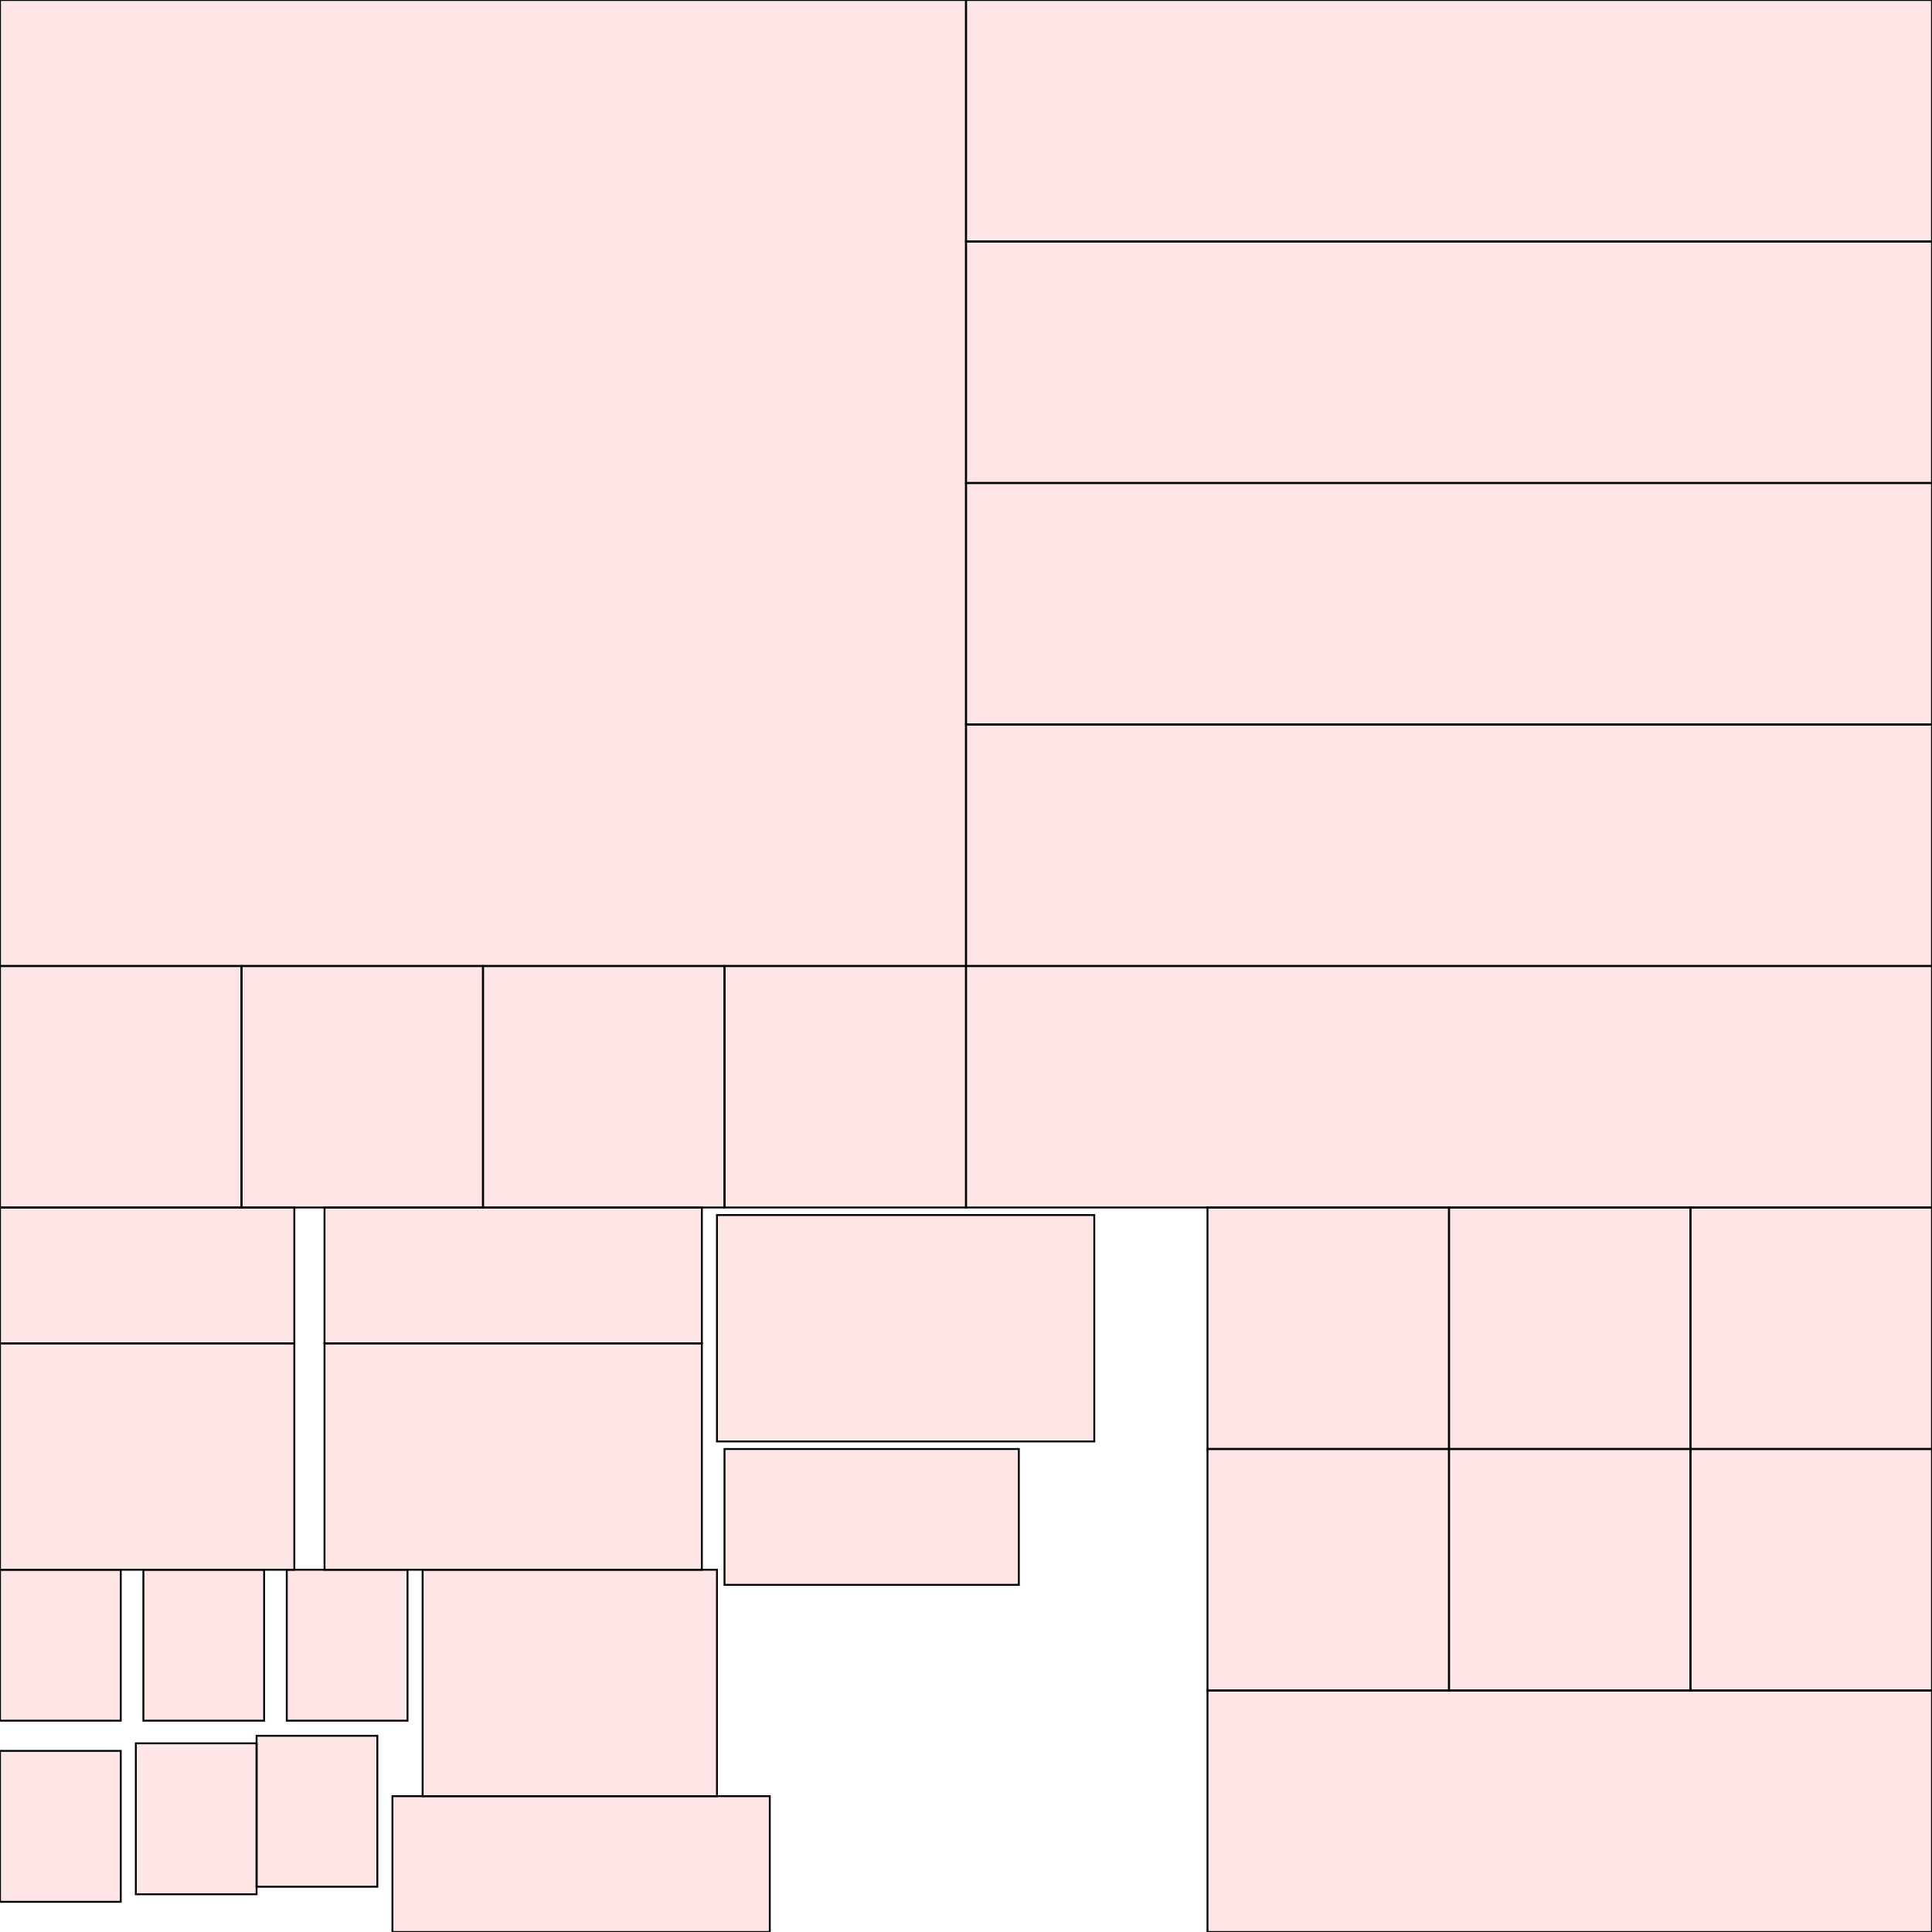 <?xml version="1.0" encoding="UTF-8"?>
<svg xmlns="http://www.w3.org/2000/svg" xmlns:xlink="http://www.w3.org/1999/xlink"
     width="1024" height="1024" viewBox="0 0 1024 1024">
<defs>
</defs>
<rect x="0" y="0" width="512" height="512" stroke="black" fill="red" fill-opacity="0.1" id="0">
<title>sprite_0</title>
</rect>
<rect x="512" y="512" width="512" height="128" stroke="black" fill="red" fill-opacity="0.1" id="1">
<title>sprite_1</title>
</rect>
<rect x="512" y="384" width="512" height="128" stroke="black" fill="red" fill-opacity="0.1" id="2">
<title>sprite_2</title>
</rect>
<rect x="512" y="256" width="512" height="128" stroke="black" fill="red" fill-opacity="0.1" id="3">
<title>sprite_3</title>
</rect>
<rect x="512" y="128" width="512" height="128" stroke="black" fill="red" fill-opacity="0.1" id="4">
<title>sprite_4</title>
</rect>
<rect x="512" y="0" width="512" height="128" stroke="black" fill="red" fill-opacity="0.1" id="5">
<title>sprite_5</title>
</rect>
<rect x="640" y="896" width="384" height="128" stroke="black" fill="red" fill-opacity="0.1" id="6">
<title>sprite_6</title>
</rect>
<rect x="640" y="768" width="128" height="128" stroke="black" fill="red" fill-opacity="0.1" id="7">
<title>sprite_7</title>
</rect>
<rect x="768" y="768" width="128" height="128" stroke="black" fill="red" fill-opacity="0.1" id="8">
<title>sprite_8</title>
</rect>
<rect x="896" y="768" width="128" height="128" stroke="black" fill="red" fill-opacity="0.1" id="9">
<title>sprite_9</title>
</rect>
<rect x="768" y="640" width="128" height="128" stroke="black" fill="red" fill-opacity="0.1" id="10">
<title>sprite_10</title>
</rect>
<rect x="896" y="640" width="128" height="128" stroke="black" fill="red" fill-opacity="0.1" id="11">
<title>sprite_11</title>
</rect>
<rect x="384" y="512" width="128" height="128" stroke="black" fill="red" fill-opacity="0.1" id="12">
<title>sprite_12</title>
</rect>
<rect x="256" y="512" width="128" height="128" stroke="black" fill="red" fill-opacity="0.1" id="13">
<title>sprite_13</title>
</rect>
<rect x="128" y="512" width="128" height="128" stroke="black" fill="red" fill-opacity="0.1" id="14">
<title>sprite_14</title>
</rect>
<rect x="0" y="512" width="128" height="128" stroke="black" fill="red" fill-opacity="0.1" id="15">
<title>sprite_15</title>
</rect>
<rect x="640" y="640" width="128" height="128" stroke="black" fill="red" fill-opacity="0.1" id="16">
<title>sprite_16</title>
</rect>
<rect x="380" y="644" width="200" height="120" stroke="black" fill="red" fill-opacity="0.1" id="17">
<title>sprite_17</title>
</rect>
<rect x="172" y="712" width="200" height="120" stroke="black" fill="red" fill-opacity="0.1" id="18">
<title>sprite_18</title>
</rect>
<rect x="224" y="832" width="156" height="120" stroke="black" fill="red" fill-opacity="0.1" id="19">
<title>sprite_19</title>
</rect>
<rect x="0" y="712" width="156" height="120" stroke="black" fill="red" fill-opacity="0.1" id="20">
<title>sprite_20</title>
</rect>
<rect x="136" y="920" width="64" height="80" stroke="black" fill="red" fill-opacity="0.1" id="21">
<title>sprite_21</title>
</rect>
<rect x="72" y="924" width="64" height="80" stroke="black" fill="red" fill-opacity="0.1" id="22">
<title>sprite_22</title>
</rect>
<rect x="0" y="928" width="64" height="80" stroke="black" fill="red" fill-opacity="0.1" id="23">
<title>sprite_23</title>
</rect>
<rect x="0" y="832" width="64" height="80" stroke="black" fill="red" fill-opacity="0.1" id="24">
<title>sprite_24</title>
</rect>
<rect x="76" y="832" width="64" height="80" stroke="black" fill="red" fill-opacity="0.1" id="25">
<title>sprite_25</title>
</rect>
<rect x="152" y="832" width="64" height="80" stroke="black" fill="red" fill-opacity="0.1" id="26">
<title>sprite_26</title>
</rect>
<rect x="208" y="952" width="200" height="72" stroke="black" fill="red" fill-opacity="0.1" id="27">
<title>sprite_27</title>
</rect>
<rect x="172" y="640" width="200" height="72" stroke="black" fill="red" fill-opacity="0.1" id="28">
<title>sprite_28</title>
</rect>
<rect x="384" y="768" width="156" height="72" stroke="black" fill="red" fill-opacity="0.1" id="29">
<title>sprite_29</title>
</rect>
<rect x="0" y="640" width="156" height="72" stroke="black" fill="red" fill-opacity="0.1" id="30">
<title>sprite_30</title>
</rect>
</svg>